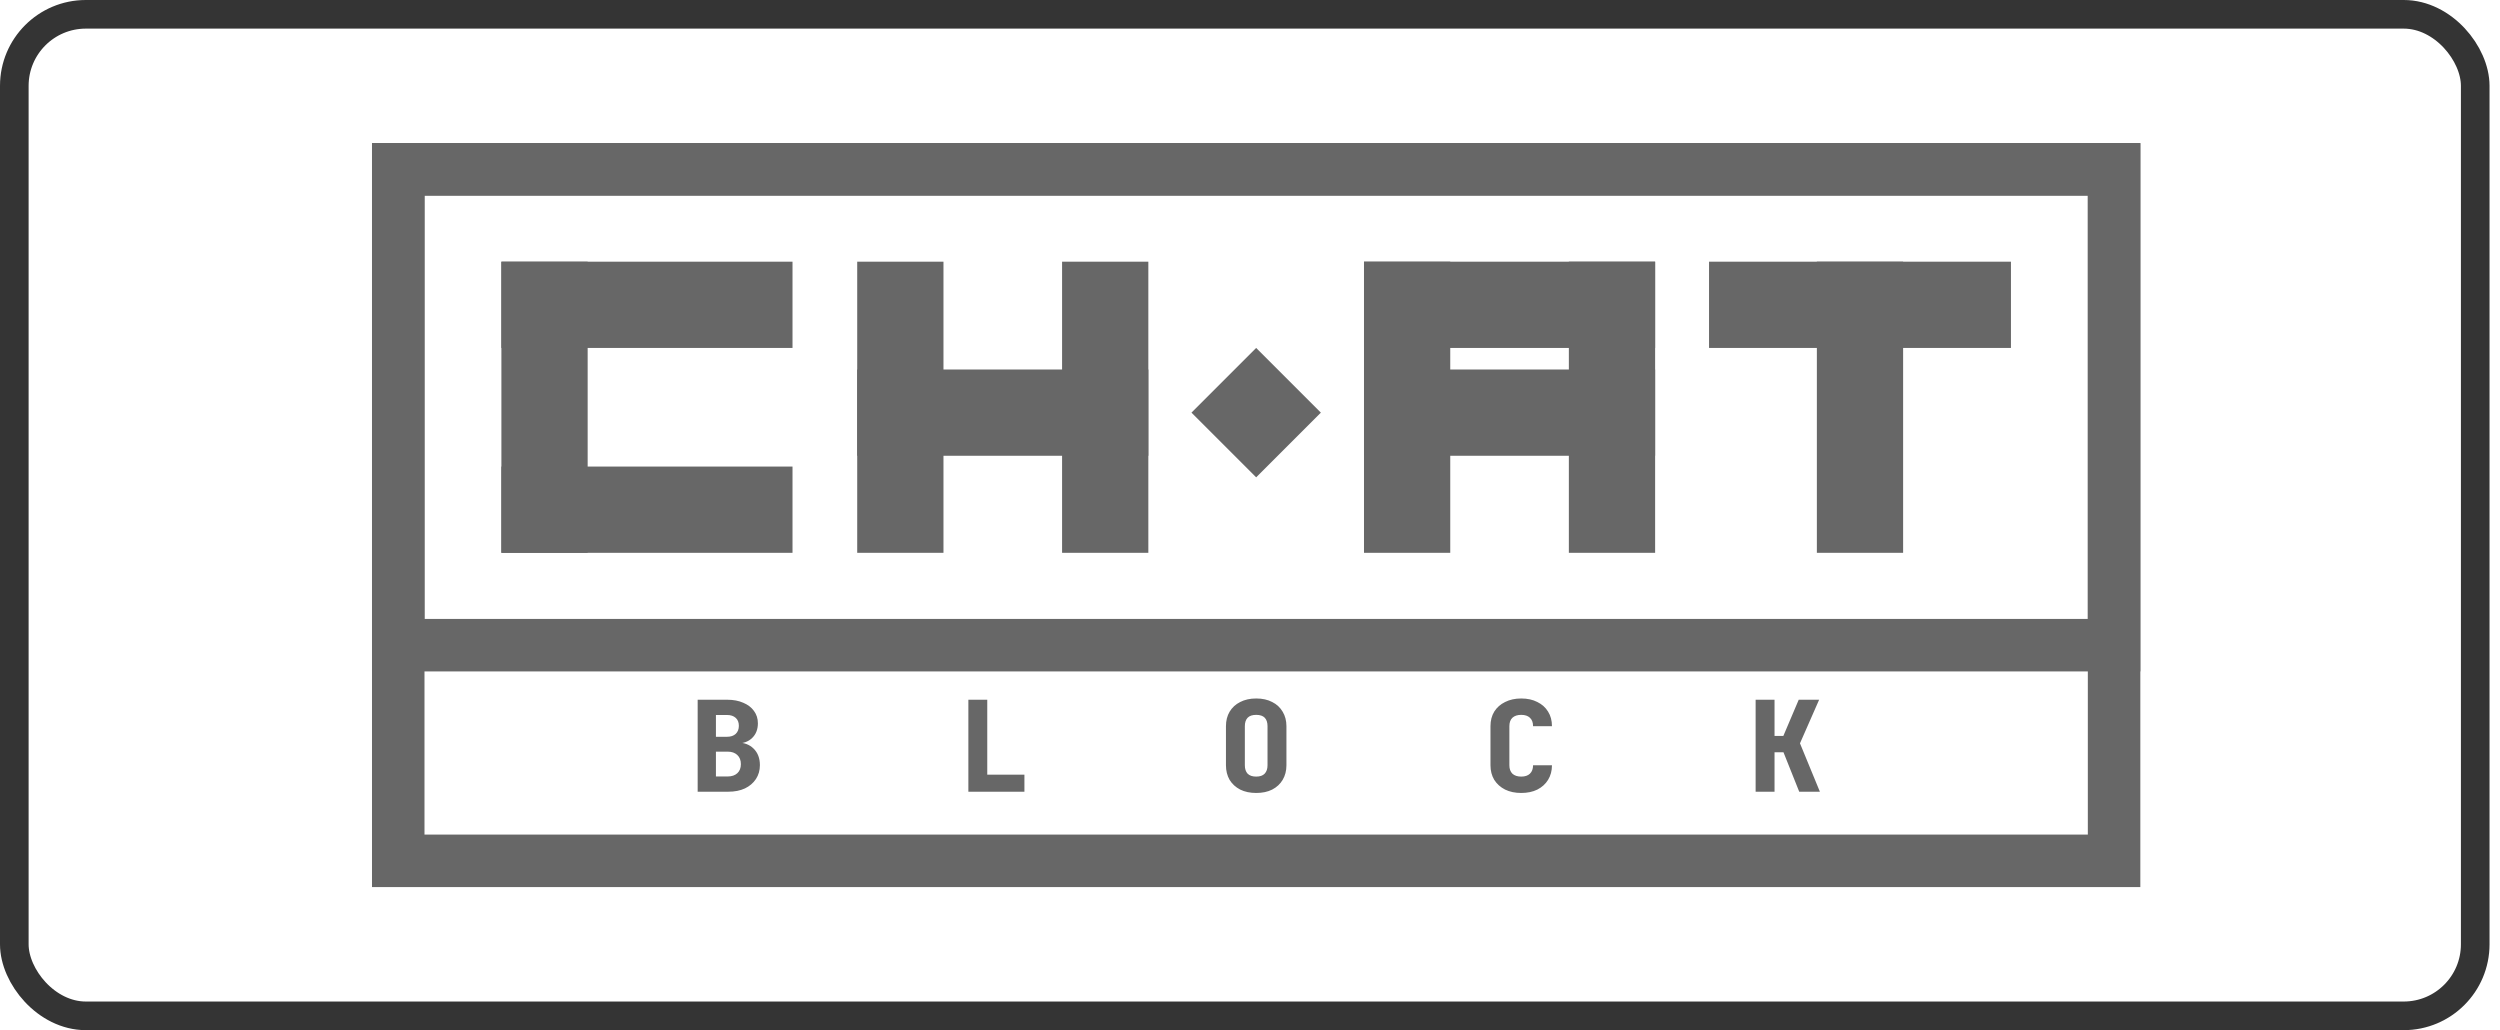<svg width="199" height="82" viewBox="0 0 199 82" fill="none" xmlns="http://www.w3.org/2000/svg">
<rect x="1.139" y="1.139" width="195.889" height="79.722" rx="5.694" stroke="#343434" stroke-width="2.278"/>
<rect x="31.7" y="13.478" width="136.581" height="37.878" stroke="#676767" stroke-width="4.179"/>
<rect x="31.7" y="13.478" width="136.581" height="55.044" stroke="#676767" stroke-width="4.179"/>
<rect x="94.841" y="32.846" width="7.283" height="7.283" transform="rotate(-45 94.841 32.846)" fill="#676767"/>
<rect x="39.911" y="20.83" width="6.866" height="23.174" fill="#676767"/>
<rect x="91.408" y="29.413" width="6.866" height="23.174" transform="rotate(90 91.408 29.413)" fill="#676767"/>
<rect x="160.072" y="20.83" width="6.866" height="24.032" transform="rotate(90 160.072 20.83)" fill="#676767"/>
<rect x="151.488" y="44.004" width="6.866" height="23.174" transform="rotate(-180 151.488 44.004)" fill="#676767"/>
<rect x="63.084" y="37.138" width="6.866" height="23.174" transform="rotate(90 63.084 37.138)" fill="#676767"/>
<rect x="75.1" y="44.004" width="6.866" height="23.174" transform="rotate(-180 75.1 44.004)" fill="#676767"/>
<rect x="63.084" y="20.83" width="6.866" height="23.174" transform="rotate(90 63.084 20.83)" fill="#676767"/>
<rect x="91.408" y="44.004" width="6.866" height="23.174" transform="rotate(-180 91.408 44.004)" fill="#676767"/>
<path d="M131.748 20.83V27.697L108.574 27.697L108.574 20.83L131.748 20.83Z" fill="#676767"/>
<path d="M131.748 29.413V36.279L108.574 36.279L108.574 29.413L131.748 29.413Z" fill="#676767"/>
<path d="M115.44 44.004H108.574L108.574 20.83L115.44 20.83L115.44 44.004Z" fill="#676767"/>
<path d="M131.748 44.004H124.881L124.881 20.83L131.748 20.83V44.004Z" fill="#676767"/>
<path d="M55.534 63.02V55.699H57.891C58.379 55.699 58.803 55.779 59.164 55.94C59.532 56.094 59.816 56.311 60.017 56.592C60.224 56.873 60.328 57.2 60.328 57.575C60.328 58.056 60.177 58.444 59.876 58.738C59.575 59.032 59.178 59.179 58.683 59.179V59.109C59.224 59.102 59.659 59.263 59.987 59.59C60.321 59.918 60.488 60.356 60.488 60.904C60.488 61.325 60.381 61.696 60.167 62.017C59.96 62.331 59.669 62.579 59.295 62.759C58.92 62.933 58.482 63.02 57.981 63.02H55.534ZM56.988 61.807H57.921C58.248 61.807 58.506 61.72 58.693 61.546C58.88 61.372 58.974 61.131 58.974 60.824C58.974 60.516 58.88 60.276 58.693 60.102C58.506 59.921 58.248 59.831 57.921 59.831H56.988V61.807ZM56.988 58.648H57.871C58.165 58.648 58.395 58.571 58.563 58.417C58.73 58.257 58.813 58.043 58.813 57.775C58.813 57.501 58.73 57.291 58.563 57.143C58.395 56.99 58.165 56.913 57.871 56.913H56.988V58.648ZM77.082 63.02V55.699H78.586V61.666H81.544V63.02H77.082ZM99.993 63.12C99.505 63.12 99.08 63.03 98.719 62.85C98.358 62.663 98.077 62.405 97.877 62.078C97.683 61.743 97.586 61.355 97.586 60.914V57.805C97.586 57.364 97.683 56.98 97.877 56.652C98.077 56.318 98.358 56.06 98.719 55.88C99.08 55.693 99.505 55.599 99.993 55.599C100.488 55.599 100.912 55.693 101.266 55.88C101.628 56.06 101.905 56.318 102.099 56.652C102.299 56.98 102.4 57.364 102.4 57.805V60.914C102.4 61.355 102.299 61.743 102.099 62.078C101.905 62.405 101.628 62.663 101.266 62.85C100.912 63.03 100.488 63.12 99.993 63.12ZM99.993 61.817C100.294 61.817 100.518 61.74 100.665 61.586C100.819 61.426 100.895 61.202 100.895 60.914V57.805C100.895 57.511 100.822 57.287 100.675 57.133C100.528 56.98 100.3 56.903 99.993 56.903C99.685 56.903 99.458 56.98 99.311 57.133C99.164 57.287 99.09 57.511 99.09 57.805V60.914C99.09 61.202 99.164 61.426 99.311 61.586C99.465 61.74 99.692 61.817 99.993 61.817ZM121.089 63.12C120.601 63.12 120.173 63.03 119.805 62.85C119.438 62.663 119.15 62.405 118.943 62.078C118.742 61.743 118.642 61.355 118.642 60.914V57.805C118.642 57.357 118.742 56.97 118.943 56.642C119.15 56.314 119.438 56.06 119.805 55.88C120.173 55.693 120.601 55.599 121.089 55.599C121.584 55.599 122.012 55.693 122.373 55.88C122.74 56.06 123.025 56.314 123.225 56.642C123.432 56.97 123.536 57.357 123.536 57.805H122.032C122.032 57.511 121.948 57.287 121.781 57.133C121.621 56.98 121.39 56.903 121.089 56.903C120.788 56.903 120.554 56.98 120.387 57.133C120.227 57.287 120.146 57.511 120.146 57.805V60.914C120.146 61.202 120.227 61.426 120.387 61.586C120.554 61.74 120.788 61.817 121.089 61.817C121.39 61.817 121.621 61.74 121.781 61.586C121.948 61.426 122.032 61.202 122.032 60.914H123.536C123.536 61.355 123.432 61.743 123.225 62.078C123.025 62.405 122.74 62.663 122.373 62.85C122.012 63.03 121.584 63.12 121.089 63.12ZM139.748 63.02V55.699H141.253V58.578H141.955L143.178 55.699H144.803L143.278 59.169L144.863 63.02H143.218L141.965 59.881H141.253V63.02H139.748Z" fill="#676767"/>
</svg>
